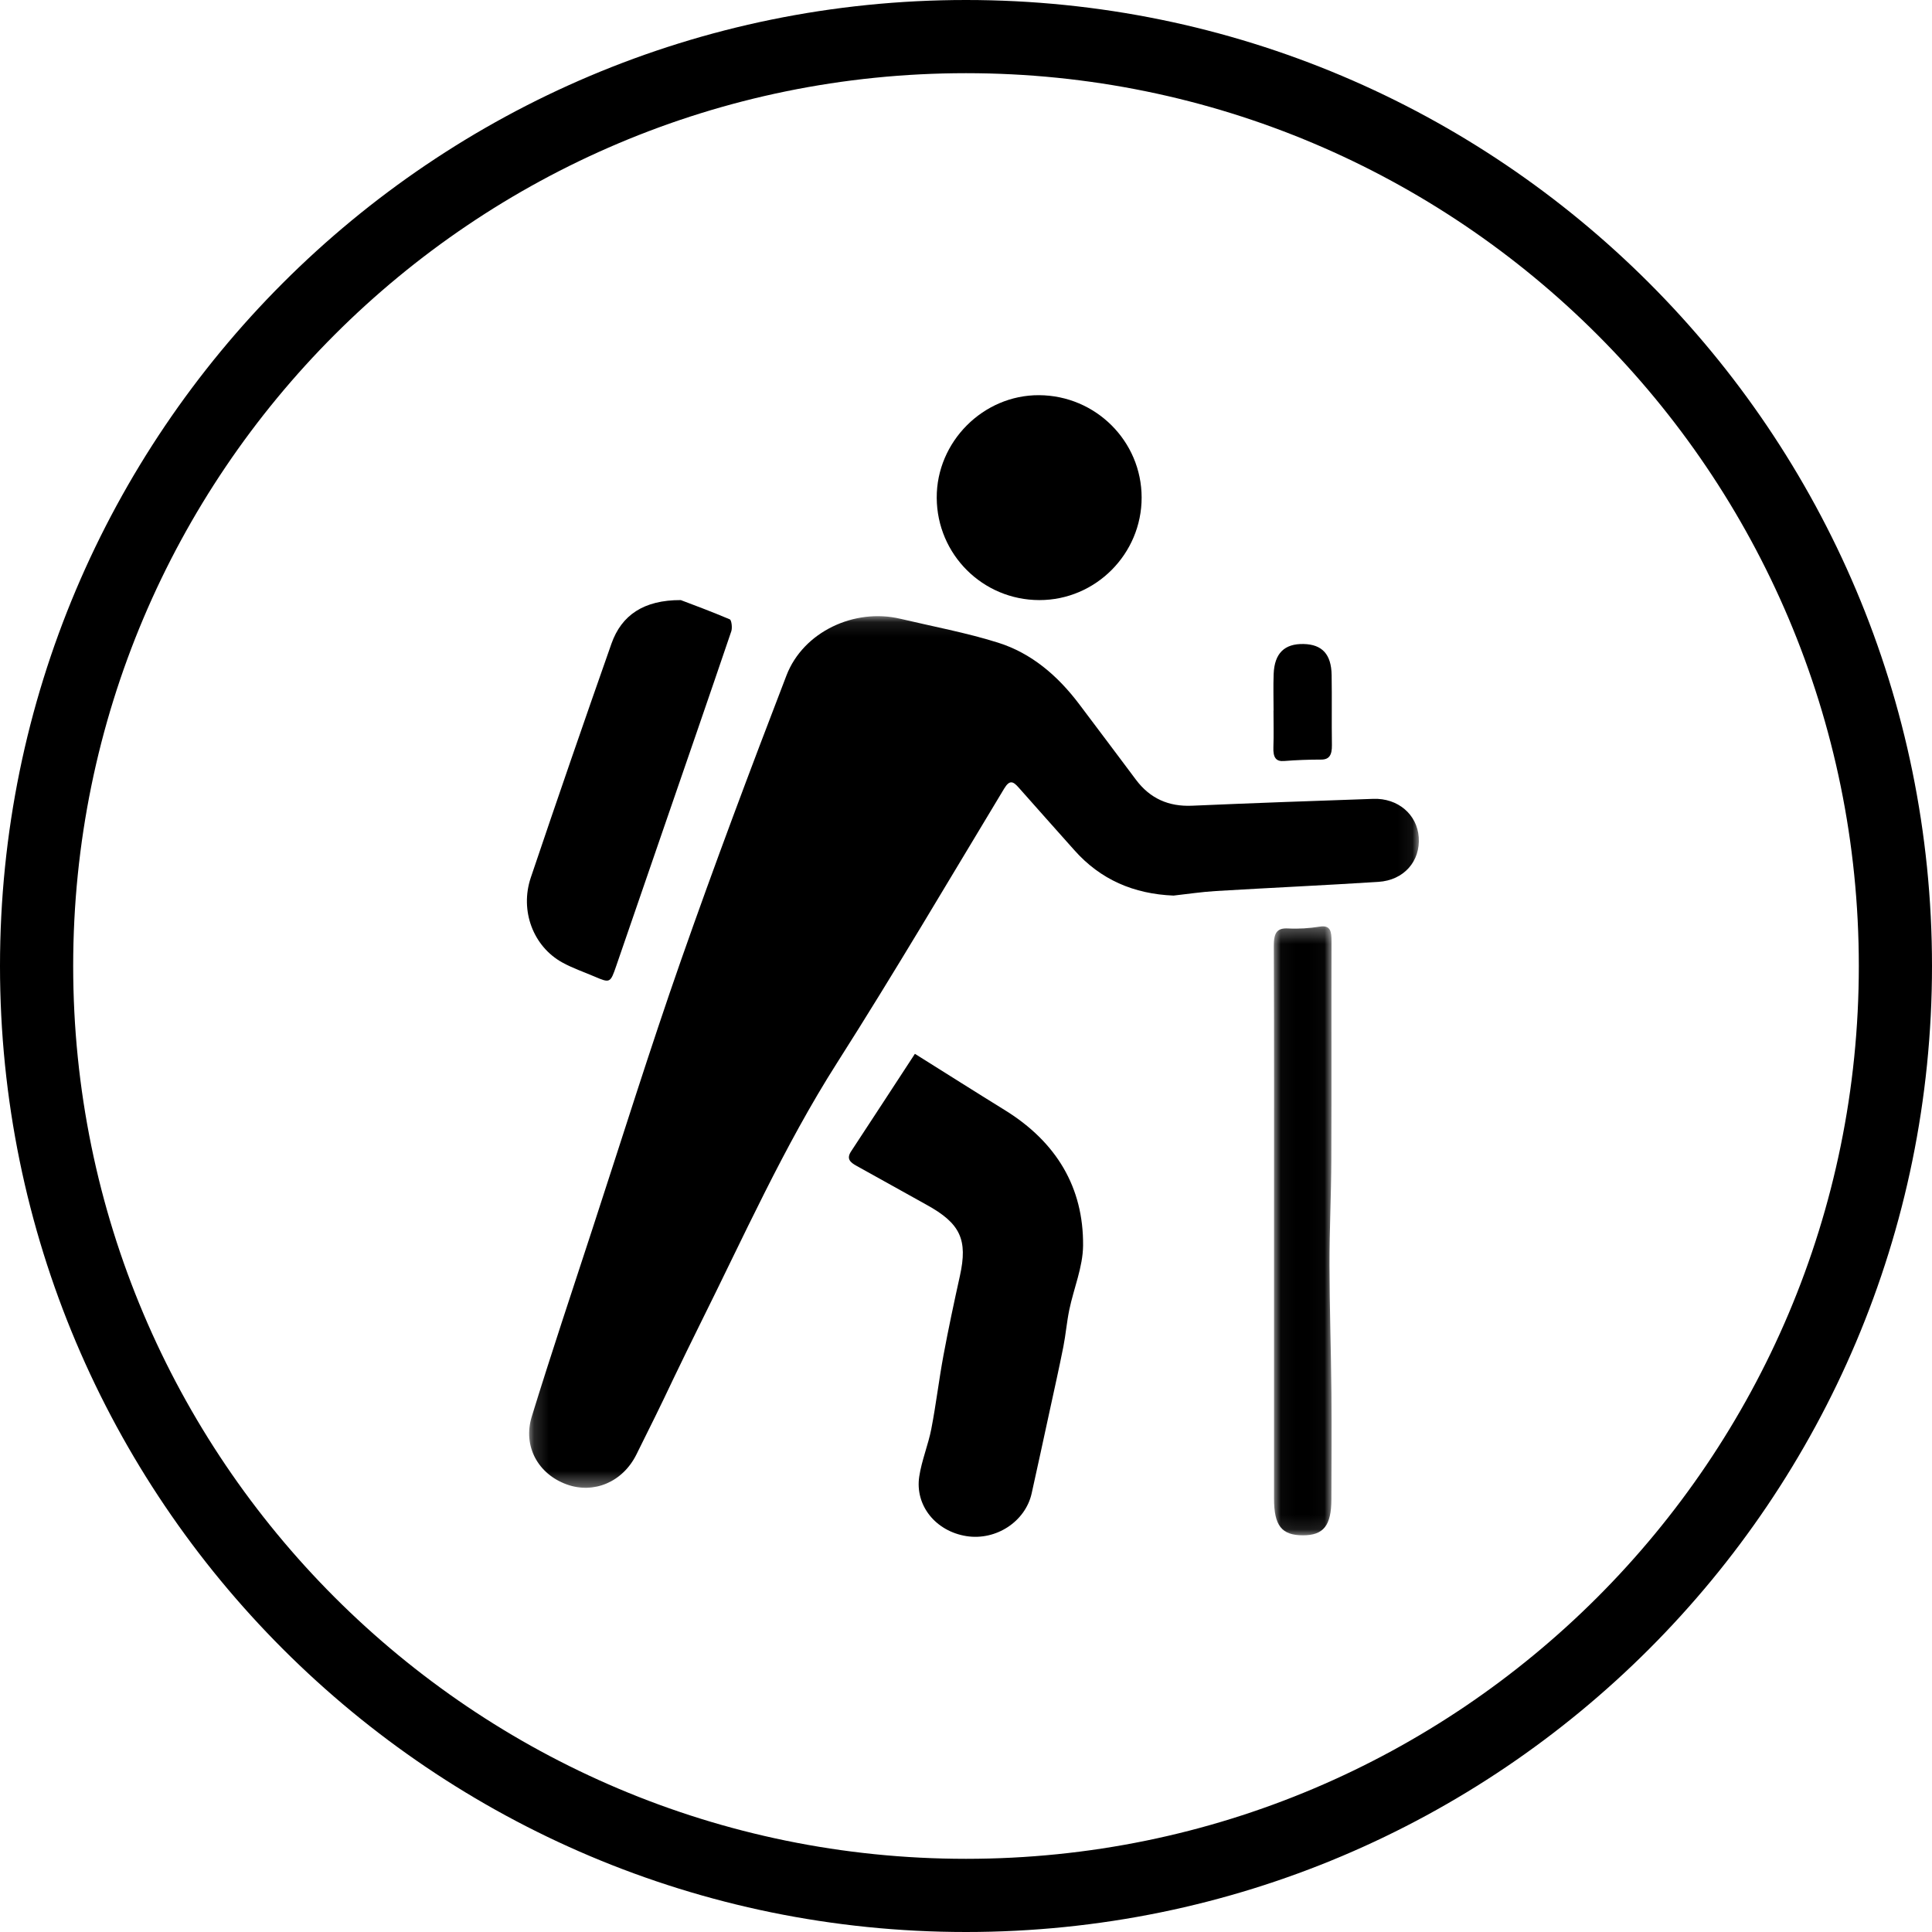 <?xml version="1.0" encoding="UTF-8"?>
<svg width="132px" height="132px" viewBox="0 0 132 132" version="1.1" xmlns="http://www.w3.org/2000/svg" xmlns:xlink="http://www.w3.org/1999/xlink">
    <!-- Generator: Sketch 61 (89581) - https://sketch.com -->
    <title>Dificultad</title>
    <desc>Created with Sketch.</desc>
    <defs>
        <polygon id="path-1" points="0.153 0.098 60.941 0.098 60.941 59.65 0.153 59.65"></polygon>
        <polygon id="path-3" points="0.03 0.291 3.978 0.291 3.978 41.897 0.03 41.897"></polygon>
    </defs>
    <g id="Colors-&amp;-Symbols" stroke="none" stroke-width="1" fill="none" fill-rule="evenodd">
        <g id="Pictogramas" transform="translate(-1241, -324)">
            <g id="Dificultad" transform="translate(1241, 324)">
                <path d="M66,132 C102.451,132 132,102.451 132,66 C132,29.549 102.451,0 66,0 C29.549,0 0,29.549 0,66 C0,102.451 29.549,132 66,132 Z M66,127 C32.311,127 5,99.689 5,66 C5,32.311 32.311,5 66,5 C99.689,5 127,32.311 127,66 C127,99.689 99.689,127 66,127 Z" id="Oval" fill="#000000" fill-rule="nonzero"></path>
                <g id="Group-15" transform="translate(36, 27)">
                    <g id="Group-3" transform="translate(0, 15)">
                        <mask id="mask-2" fill="white">
                            <use xlink:href="#path-1"></use>
                        </mask>
                        <g id="Clip-2"></g>
                        <path d="M37.396,16.079 C36.139,14.659 34.867,13.252 33.615,11.827 C33.232,11.391 32.989,11.248 32.607,11.88 C28.826,18.143 25.116,24.451 21.188,30.621 C17.541,36.35 14.797,42.523 11.781,48.566 C11.51,49.111 10.327,51.523 10.014,52.189 C9.193,53.932 8.339,55.659 7.478,57.382 C6.542,59.259 4.569,60.093 2.716,59.419 C0.766,58.71 -0.294,56.813 0.334,54.778 C1.661,50.475 3.09,46.202 4.49,41.921 C6.489,35.81 8.404,29.67 10.53,23.603 C12.817,17.079 15.251,10.603 17.733,4.15 C18.881,1.163 22.375,-0.465 25.511,0.276 C27.738,0.803 30.001,1.222 32.179,1.905 C34.489,2.629 36.278,4.183 37.73,6.105 C39.031,7.825 40.321,9.554 41.616,11.279 C42.574,12.554 43.84,13.119 45.448,13.049 C49.574,12.869 53.701,12.722 57.829,12.58 C59.516,12.522 60.822,13.649 60.933,15.203 C61.049,16.838 59.925,18.14 58.176,18.252 C54.48,18.488 50.779,18.656 47.082,18.877 C46.103,18.935 45.13,19.084 44.179,19.189 C41.468,19.078 39.191,18.105 37.396,16.079 Z" id="Fill-1" fill="#000000" mask="url(#mask-2)"></path>
                    </g>
                    <path d="M26.509,45 C28.635,46.332 30.638,47.602 32.657,48.849 C36.178,51.026 38.035,54.128 37.999,58.103 C37.986,59.566 37.363,61.02 37.058,62.485 C36.884,63.321 36.817,64.178 36.651,65.016 C36.357,66.496 36.026,67.969 35.706,69.444 C35.303,71.306 34.901,73.168 34.487,75.028 C34.058,76.959 32.052,78.27 30.034,77.953 C27.942,77.624 26.5,75.87 26.807,73.87 C26.975,72.773 27.419,71.717 27.631,70.624 C27.953,68.961 28.149,67.276 28.459,65.61 C28.797,63.791 29.184,61.978 29.584,60.17 C30.131,57.698 29.618,56.587 27.311,55.318 C25.71,54.437 24.122,53.532 22.519,52.653 C22.079,52.411 21.82,52.167 22.148,51.667 C23.628,49.417 25.097,47.16 26.509,45" id="Fill-4" fill="#000000"></path>
                    <path d="M10.514,14 C11.262,14.286 12.574,14.766 13.861,15.315 C13.98,15.366 14.045,15.895 13.964,16.132 C12.415,20.693 10.84,25.242 9.271,29.794 C8.215,32.86 7.158,35.925 6.104,38.992 C5.7,40.166 5.684,40.178 4.612,39.718 C3.879,39.404 3.12,39.147 2.42,38.761 C0.438,37.67 -0.499,35.228 0.266,32.958 C2.067,27.618 3.906,22.293 5.775,16.981 C6.463,15.026 7.986,13.991 10.514,14" id="Fill-6" fill="#000000"></path>
                    <g id="Group-10" transform="translate(51, 36)">
                        <mask id="mask-4" fill="white">
                            <use xlink:href="#path-3"></use>
                        </mask>
                        <g id="Clip-9"></g>
                        <path d="M0.045,20.612 C0.045,14.291 0.057,7.97 0.03,1.649 C0.026,0.765 0.221,0.391 1.003,0.433 C1.721,0.472 2.45,0.424 3.163,0.311 C3.911,0.191 3.976,0.639 3.974,1.338 C3.96,6.309 3.982,11.281 3.961,16.252 C3.951,18.649 3.831,21.046 3.835,23.443 C3.84,26.35 3.94,29.257 3.968,32.164 C3.991,34.589 3.971,37.015 3.965,39.441 C3.961,41.229 3.428,41.899 2.023,41.898 C0.564,41.896 0.046,41.239 0.045,39.378 C0.044,33.122 0.045,26.867 0.045,20.612" id="Fill-8" fill="#000000" mask="url(#mask-4)"></path>
                    </g>
                    <path d="M42,6.992 C42.004,10.847 38.855,14.005 35.012,14 C31.143,13.996 28.021,10.885 28,7.015 C27.979,3.186 31.172,-0.019 34.989,0 C38.864,0.02 41.996,3.144 42,6.992" id="Fill-11" fill="#000000"></path>
                    <path d="M51.014,21.552 C51.014,20.718 50.988,19.883 51.02,19.052 C51.074,17.635 51.759,16.97 53.072,17.001 C54.332,17.031 54.958,17.699 54.981,19.121 C55.008,20.715 54.975,22.31 55,23.904 C55.01,24.592 54.815,24.897 54.268,24.897 C53.423,24.898 52.577,24.927 51.734,24.995 C51.174,25.041 50.976,24.754 51.002,24.052 C51.033,23.221 51.009,22.385 51.009,21.552 L51.014,21.552 Z" id="Fill-13" fill="#000000"></path>
                </g>
            </g>
        </g>
    </g>
</svg>